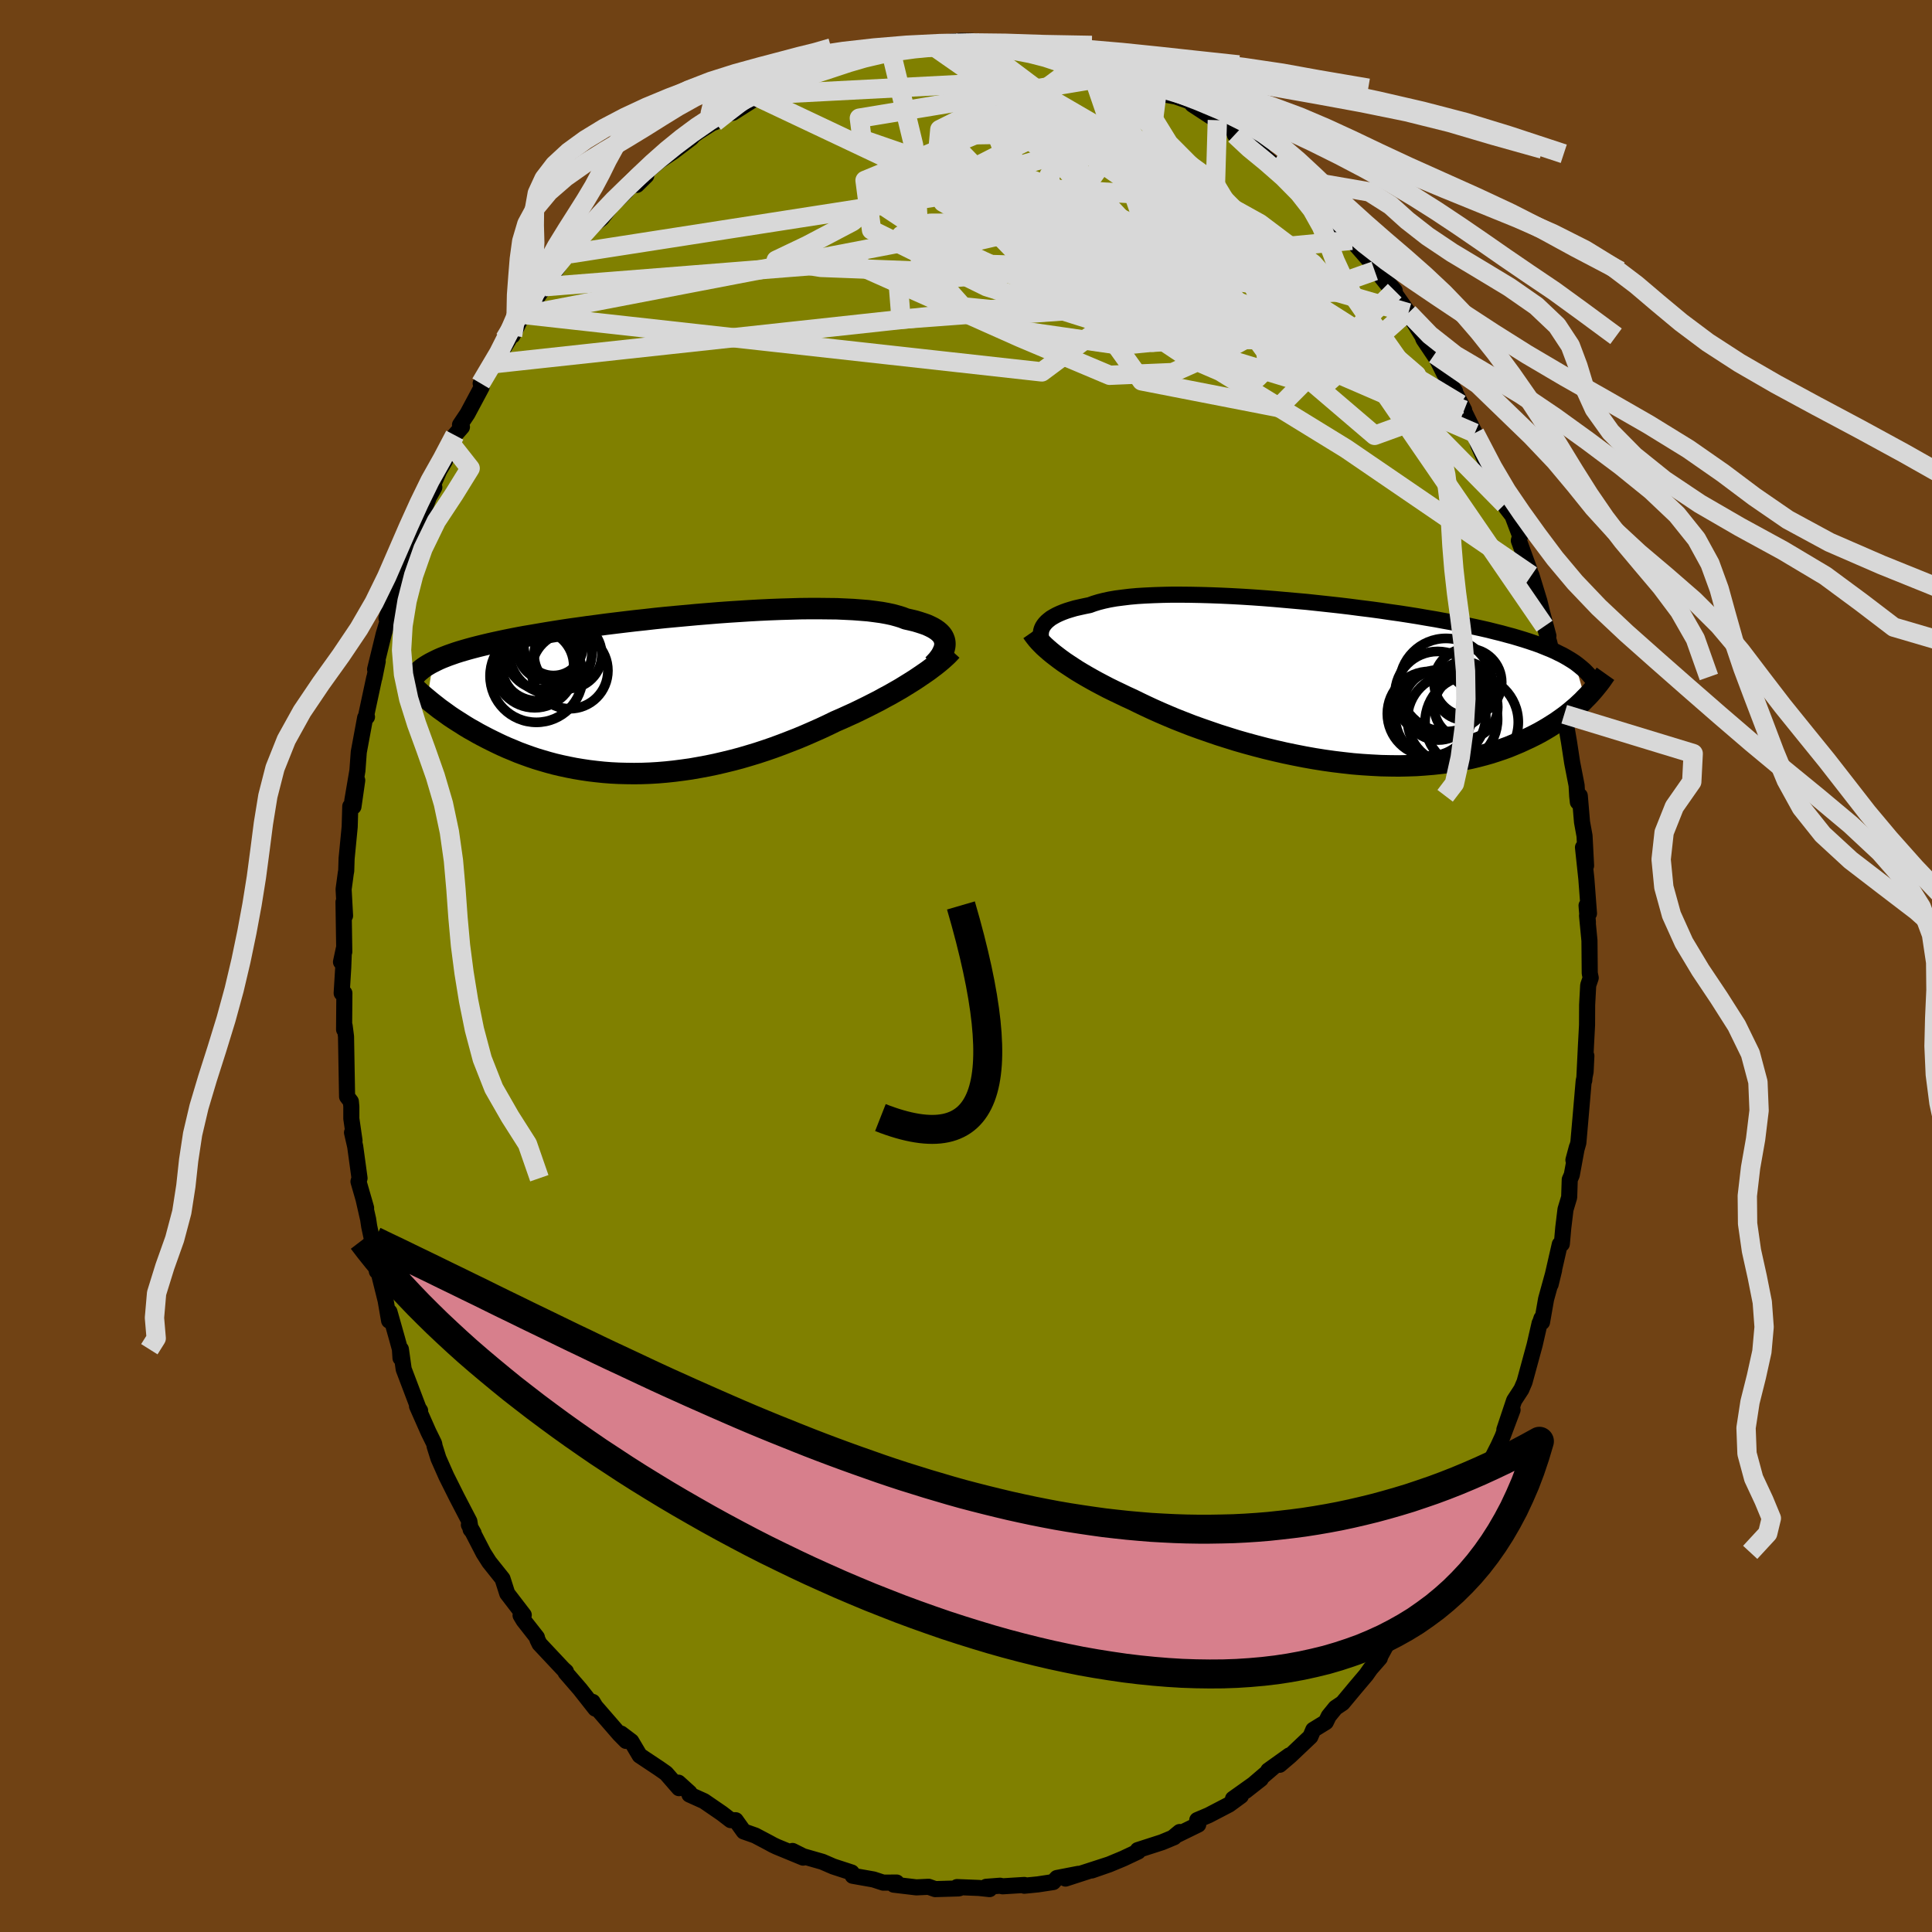 <svg viewBox="-100 -100 200 200" xmlns="http://www.w3.org/2000/svg" width="500" height="500" id="face-svg">
    <defs>
      <clipPath id="leftEyeClipPath">
        <polyline points="28.93,-5.37 28.89,-5.58 28.81,-5.79 28.71,-5.99 28.57,-6.18 28.4,-6.36 28.19,-6.54 27.95,-6.71 27.68,-6.87 27.38,-7.02 27.05,-7.17 26.68,-7.3 26.28,-7.43 25.85,-7.56 25.39,-7.67 24.9,-7.78 24.49,-7.94 24.03,-8.08 23.52,-8.22 22.96,-8.34 22.35,-8.45 21.69,-8.54 20.99,-8.63 20.24,-8.69 19.45,-8.75 18.62,-8.79 17.75,-8.83 16.84,-8.84 15.91,-8.85 14.95,-8.85 13.96,-8.84 12.94,-8.81 11.91,-8.78 10.86,-8.74 9.79,-8.69 8.71,-8.63 7.62,-8.56 6.53,-8.49 5.43,-8.41 4.33,-8.32 3.24,-8.23 2.15,-8.13 1.06,-8.03 -0.01,-7.93 -1.08,-7.82 -2.13,-7.7 -3.16,-7.59 -4.18,-7.47 -5.17,-7.35 -6.15,-7.23 -7.11,-7.1 -8.04,-6.98 -8.95,-6.85 -9.83,-6.73 -10.69,-6.6 -11.52,-6.47 -12.32,-6.34 -13.09,-6.21 -13.84,-6.08 -14.56,-5.96 -15.26,-5.83 -15.93,-5.7 -16.57,-5.57 -17.18,-5.44 -17.78,-5.31 -18.35,-5.18 -18.89,-5.05 -19.42,-4.92 -19.92,-4.79 -20.4,-4.66 -20.85,-4.53 -21.29,-4.4 -21.7,-4.27 -22.1,-4.13 -22.47,-4 -22.83,-3.86 -23.16,-3.73 -23.48,-3.59 -23.77,-3.45 -24.05,-3.31 -24.65,0.5 -24.35,0.75 -24.04,1 -23.72,1.25 -23.39,1.51 -23.04,1.76 -22.68,2.02 -22.32,2.28 -21.93,2.54 -21.54,2.79 -21.13,3.05 -20.72,3.31 -20.29,3.57 -19.84,3.82 -19.39,4.08 -18.92,4.33 -18.44,4.58 -17.94,4.83 -17.43,5.08 -16.9,5.33 -16.36,5.57 -15.8,5.8 -15.23,6.04 -14.64,6.26 -14.03,6.48 -13.41,6.69 -12.78,6.88 -12.13,7.07 -11.46,7.25 -10.78,7.41 -10.08,7.56 -9.37,7.7 -8.65,7.82 -7.91,7.93 -7.16,8.02 -6.4,8.1 -5.63,8.16 -4.84,8.2 -4.04,8.22 -3.24,8.23 -2.42,8.22 -1.6,8.19 -0.77,8.14 0.07,8.07 0.92,7.98 1.77,7.87 2.63,7.75 3.48,7.6 4.35,7.44 5.21,7.26 6.07,7.06 6.93,6.85 7.8,6.62 8.65,6.37 9.51,6.11 10.36,5.83 11.2,5.54 12.04,5.23 12.87,4.91 13.69,4.59 14.5,4.25 15.3,3.9 16.09,3.55 16.86,3.19 17.62,2.82 18.29,2.53 18.95,2.23 19.61,1.93 20.25,1.62 20.88,1.31 21.49,1 22.1,0.69 22.68,0.37 23.26,0.06 23.82,-0.26 24.36,-0.57 24.88,-0.89 25.38,-1.2 25.87,-1.51 26.33,-1.82" />
      </clipPath>
      <clipPath id="rightEyeClipPath">
        <polyline points="-29.75,-5.79 -29.63,-5.98 -29.49,-6.16 -29.31,-6.35 -29.11,-6.52 -28.88,-6.7 -28.61,-6.86 -28.32,-7.02 -28,-7.17 -27.64,-7.32 -27.26,-7.46 -26.84,-7.59 -26.4,-7.72 -25.92,-7.83 -25.42,-7.94 -24.88,-8.05 -24.44,-8.21 -23.95,-8.36 -23.4,-8.5 -22.8,-8.63 -22.16,-8.74 -21.46,-8.83 -20.72,-8.92 -19.94,-8.99 -19.11,-9.04 -18.24,-9.08 -17.34,-9.11 -16.4,-9.13 -15.43,-9.13 -14.43,-9.12 -13.41,-9.1 -12.36,-9.07 -11.29,-9.03 -10.21,-8.98 -9.11,-8.92 -8,-8.85 -6.88,-8.77 -5.75,-8.68 -4.63,-8.58 -3.5,-8.48 -2.38,-8.38 -1.26,-8.26 -0.15,-8.14 0.94,-8.02 2.03,-7.89 3.1,-7.75 4.15,-7.62 5.19,-7.48 6.2,-7.33 7.2,-7.19 8.17,-7.04 9.11,-6.89 10.03,-6.73 10.93,-6.58 11.79,-6.42 12.63,-6.27 13.44,-6.11 14.23,-5.95 14.98,-5.79 15.71,-5.63 16.41,-5.47 17.08,-5.3 17.73,-5.14 18.35,-4.97 18.95,-4.81 19.52,-4.64 20.08,-4.47 20.61,-4.3 21.11,-4.13 21.6,-3.96 22.06,-3.78 22.5,-3.6 22.92,-3.43 23.32,-3.25 23.7,-3.06 24.07,-2.88 24.41,-2.69 24.73,-2.5 25.04,-2.31 25.33,-2.12 26.41,1.64 26.14,1.92 25.85,2.19 25.55,2.47 25.23,2.74 24.9,3.02 24.55,3.3 24.19,3.57 23.81,3.84 23.41,4.12 23,4.38 22.57,4.65 22.13,4.91 21.67,5.17 21.19,5.42 20.69,5.67 20.17,5.91 19.63,6.16 19.08,6.39 18.5,6.63 17.9,6.85 17.28,7.06 16.63,7.27 15.96,7.46 15.27,7.64 14.56,7.81 13.82,7.96 13.06,8.1 12.28,8.23 11.47,8.33 10.65,8.42 9.8,8.49 8.93,8.55 8.04,8.58 7.14,8.6 6.22,8.59 5.28,8.57 4.32,8.52 3.36,8.46 2.38,8.38 1.39,8.27 0.39,8.15 -0.61,8.01 -1.62,7.85 -2.63,7.67 -3.65,7.47 -4.66,7.26 -5.67,7.03 -6.67,6.79 -7.67,6.53 -8.66,6.26 -9.64,5.98 -10.6,5.68 -11.55,5.38 -12.48,5.06 -13.4,4.74 -14.29,4.42 -15.16,4.08 -16,3.75 -16.81,3.41 -17.6,3.07 -18.36,2.73 -19.09,2.39 -19.78,2.06 -20.45,1.73 -21.11,1.43 -21.75,1.12 -22.38,0.82 -22.99,0.52 -23.58,0.21 -24.15,-0.09 -24.69,-0.39 -25.22,-0.69 -25.73,-0.99 -26.21,-1.28 -26.67,-1.58 -27.11,-1.87 -27.53,-2.15 -27.93,-2.44 -28.3,-2.72" />
      </clipPath>
      <filter id="fuzzy">
        <feTurbulence id="turbulence" baseFrequency="0.05" numOctaves="3" type="noise" result="noise" />
        <feDisplacementMap in="SourceGraphic" in2="noise" scale="2" />
      </filter>
      <linearGradient id="rainbowGradient" x1="0%" y1="0%" x2="100%" y2="0%">
        <stop offset="0%" style="stop-color: [object Object]; stop-opacity: 1" />
        <stop offset="50%" style="stop-color: [object Object]; stop-opacity: 1" />
        <stop offset="100%" style="stop-color: [object Object]; stop-opacity: 1" />
      </linearGradient>
    </defs>
    <rect x="-100" y="-100" width="100%" height="100%" fill="rgb(112, 66, 20)" />
    <polyline id="faceContour" points="64.57,0.75 64.67,1.23 64.41,1.99 64.3,4.02 64.29,6.12 64.18,8.19 64,11.85 64.22,9.3 64.14,10.95 63.94,11.93 63.64,15.43 63.39,18.3 62.88,20.09 63.24,18.75 62.71,21.63 62.5,22.11 62.44,23.94 62.06,25.2 61.83,27.09 61.68,28.77 61.47,28.81 60.52,32.96 60.88,31.48 60.05,34.48 59.63,36.87 59.57,36.48 59.36,37.13 59.38,36.98 58.87,39.21 57.82,43.06 57.49,43.83 56.74,44.98 55.73,48 56.58,45.95 55.54,48.72 55.11,49.66 53.79,52.26 53.04,54.5 53.53,53.54 52.12,55.97 52.53,55.17 51.66,57.49 50.84,58.53 51.3,58.01 49.59,61.1 50.02,60.7 48.36,63.31 47.63,64.41 47.18,65.14 46.3,66.95 45.61,67.49 45.24,67.98 43.99,69.41 42.88,71.46 42.84,71.64 41.87,72.75 41.42,73.39 40.32,74.69 38.98,76.3 38.25,76.79 37.55,77.65 37.25,78.27 35.95,79.07 35.65,79.78 33.54,81.78 32.47,82.69 33.47,81.72 31.29,83.28 31.98,82.8 28.94,85.4 30.52,84.16 27.64,86.21 28.46,85.91 27.23,86.81 25.12,87.91 23.94,88.41 24.04,88.88 21.83,89.96 22.12,89.65 21.54,90.13 21.54,90.19 20.29,90.71 17.78,91.52 17.82,91.67 16.27,92.4 14.83,93 13.02,93.63 14.8,93.01 10.3,94.47 11.63,93.98 9.41,94.41 9.03,94.83 7.45,95.07 6.04,95.21 6.04,95.13 3.79,95.27 3.53,95.21 2.09,95.32 2.44,95.56 1.34,95.44 -0.93,95.35 -0.69,95.47 -0.8,95.49 -3.19,95.56 -3.87,95.32 -5.14,95.38 -7.48,95.1 -7.2,95.09 -7.18,94.88 -8.57,94.89 -9.58,94.56 -11.73,94.18 -11.72,94.04 -11.84,93.84 -13.74,93.22 -14.87,92.73 -16.86,92.16 -17.96,91.61 -16.86,92.3 -19.6,91.17 -20,90.98 -20.38,90.77 -21.82,90.01 -23.01,89.59 -23.84,88.43 -24.36,88.42 -25.27,87.72 -27.12,86.45 -28.63,85.77 -28.62,85.58 -29.77,84.54 -29.71,85.11 -31.05,83.57 -31.78,83.06 -33.78,81.73 -34.65,80.26 -35.71,79.46 -35.13,79.97 -35.19,80.22 -35.88,79.52 -38.36,76.66 -38.65,76.18 -38.37,76.88 -39.96,74.86 -41.45,73.14 -41.41,73.04 -41.7,72.78 -44.15,70.17 -44.37,69.72 -44.42,69.5 -45.8,67.74 -46.11,67.22 -45.78,67.19 -47.49,64.96 -47.98,63.43 -49.36,61.7 -49.95,60.77 -51.46,57.85 -50.97,58.71 -51.28,58.33 -51.41,57.49 -52.71,54.99 -53.8,52.81 -54.61,50.98 -55,49.74 -55.06,49.43 -55.65,48.23 -56.83,45.56 -56.51,46.03 -56.67,45.8 -58.21,41.74 -58.5,39.67 -58.54,40.58 -58.6,39.66 -58.91,38.53 -59.68,35.81 -59.72,36.71 -60.08,34.63 -61,30.93 -60.99,31.6 -60.99,30.65 -61.78,26.96 -61.89,26.22 -62.38,24.07 -62.1,25.05 -62.89,22.31 -62.78,21.97 -63.23,18.68 -63.56,17.24 -63.3,18.08 -63.63,15.8 -63.63,14.56 -63.68,14.03 -64.07,13.52 -64.18,7.3 -64.32,6.21 -64.38,6.58 -64.35,2.81 -64.63,2.81 -64.47,0.19 -64.39,-1.87 -64.7,-0.42 -64.36,-1.47 -64.44,-6.62 -64.28,-5.2 -64.43,-7.94 -64.2,-9.64 -64.16,-9.84 -64.12,-11.12 -63.8,-14.41 -63.74,-16.53 -63.41,-16.5 -63.02,-19.22 -63.53,-17.12 -63,-20.23 -62.86,-22.14 -62.2,-25.7 -62.01,-25.79 -62.07,-26.05 -61.26,-29.83 -61.24,-29.85 -60.9,-31.54 -61.17,-30.71 -60.28,-34.35 -59.68,-36.36 -59.19,-37.38 -59.99,-36 -58.96,-39.26 -58.94,-38.93 -57.48,-43.05 -57.45,-43.45 -56.81,-45.13 -56.91,-45.03 -55.6,-48.54 -55.04,-49.55 -55.16,-49.82 -54.53,-51.28 -53.94,-52.29 -53.29,-54.01 -52.92,-54.95 -52.18,-55.8 -52.38,-56.02 -51.61,-57.17 -50.14,-59.92 -50.24,-60.31 -48.87,-62.35 -47.34,-64.82 -47.75,-64.91 -46.94,-65.27 -45.57,-68.09 -45.56,-67.42 -45.37,-67.77 -43.72,-70.21 -43.61,-70.32 -43.07,-71.14 -41.47,-73.47 -41,-73.73 -39.92,-74.82 -40.13,-74.84 -38.83,-76.54 -37.71,-77.4 -36.5,-78.99 -35.97,-79.41 -35.17,-80.2 -33.92,-81.67 -34.07,-80.86 -33.1,-81.82 -33.73,-81.66 -31.71,-83.36 -30.31,-84.29 -28.44,-85.71 -28.21,-85.98 -27.71,-86.34 -26.25,-87.27 -25.99,-87.35 -25.31,-88.05 -24.13,-88.33 -21.58,-89.95 -21.57,-90.17 -20.3,-90.77 -20.98,-90.49 -19.98,-90.98 -17.28,-92.06 -16.15,-92.56 -17.13,-92.09 -14.18,-93.38 -13.98,-93.2 -12.88,-93.76 -12.37,-93.85 -11.61,-94.28 -9.79,-94.4 -9.73,-94.35 -8.14,-94.81 -7.86,-95.04 -6.68,-95.13 -3.96,-95.31 -3.75,-95.56 -3.69,-95.44 -1.47,-95.69 -0.54,-95.77 0.67,-95.75 0.98,-95.36 1.04,-95.71 3.21,-95.24 4.13,-95.25 6.04,-95.14 6.79,-95.3 5.96,-95.37 8.4,-94.52 9.22,-94.66 10.79,-94.23 12.32,-93.76 12.38,-93.79 12.52,-94.01 14.32,-93.28 15.85,-92.78 16.3,-92.3 15.96,-92.32 16.68,-92.1 19.85,-91.04 19.75,-90.87 20.59,-90.21 21.71,-90.01 23,-89.56 24.84,-88.36 23.44,-89.18 25.63,-87.75 26.02,-87.56 27.72,-86.49 27.83,-86.06 30.7,-84.08 29.94,-84.56 31.76,-83.06 31.72,-83.09 33.54,-81.55 32.73,-82.58 35.59,-79.83 36.27,-78.91 36.38,-79.13 36.97,-78.36 38.17,-77.06 38.94,-76.25 39.62,-75.56 39.94,-75.12 42.12,-72.63 42.31,-71.96 42.82,-71.75 44.38,-69.91 42.92,-71.43 44.54,-69.4 45.8,-67.61 45.69,-67.74 47.25,-65.19 47.35,-64.9 48.83,-62.7 48.5,-63.32 49.77,-60.79 50.63,-59.48 50.53,-59.56 51.57,-57.55 51.2,-58.16 52.67,-55.17 53.02,-53.95 54.69,-50.27 55.07,-49.5 55.36,-48.99 55.76,-47.79 55.9,-47.48 56.57,-46.61 57.36,-44.52 57.23,-44.04 58.34,-40.99 58.14,-41.33 58.54,-40.44 59.36,-37.76 59.63,-36.64 60.29,-34.17 59.89,-35.18 60.39,-33.45 61.25,-29.92 61.55,-28.7 61.54,-28.5 61.73,-28.39 61.93,-26.06 62.43,-23.15 62.75,-21.05 63.21,-18.69 63.27,-17.61 63.34,-16.97 63.54,-17.62 63.77,-14.9 64.03,-13.47 64.19,-10.39 63.87,-12.28 64.22,-9.01 64.49,-5.44 64.24,-6.26 64.38,-4.51 64.29,-5.21 64.54,-2.63 64.57,0.75 64.67,1.23" fill="rgb(128, 128, 0)" stroke="black" stroke-width="1.667" stroke-linejoin="round" filter="url(#fuzzy)" />
    <g transform="translate(37.68 -29.31)">
      <polyline id="rightCountour" points="-29.75,-5.79 -29.63,-5.98 -29.49,-6.16 -29.31,-6.35 -29.11,-6.52 -28.88,-6.7 -28.61,-6.86 -28.32,-7.02 -28,-7.17 -27.64,-7.32 -27.26,-7.46 -26.84,-7.59 -26.4,-7.72 -25.92,-7.83 -25.42,-7.94 -24.88,-8.05 -24.44,-8.21 -23.95,-8.36 -23.4,-8.5 -22.8,-8.63 -22.16,-8.74 -21.46,-8.83 -20.72,-8.92 -19.94,-8.99 -19.11,-9.04 -18.24,-9.08 -17.34,-9.11 -16.4,-9.13 -15.43,-9.13 -14.43,-9.12 -13.41,-9.1 -12.36,-9.07 -11.29,-9.03 -10.21,-8.98 -9.11,-8.92 -8,-8.85 -6.88,-8.77 -5.75,-8.68 -4.63,-8.58 -3.5,-8.48 -2.38,-8.38 -1.26,-8.26 -0.15,-8.14 0.94,-8.02 2.03,-7.89 3.1,-7.75 4.15,-7.62 5.19,-7.48 6.2,-7.33 7.2,-7.19 8.17,-7.04 9.11,-6.89 10.03,-6.73 10.93,-6.58 11.79,-6.42 12.63,-6.27 13.44,-6.11 14.23,-5.95 14.98,-5.79 15.71,-5.63 16.41,-5.47 17.08,-5.3 17.73,-5.14 18.35,-4.97 18.95,-4.81 19.52,-4.64 20.08,-4.47 20.61,-4.3 21.11,-4.13 21.6,-3.96 22.06,-3.78 22.5,-3.6 22.92,-3.43 23.32,-3.25 23.7,-3.06 24.07,-2.88 24.41,-2.69 24.73,-2.5 25.04,-2.31 25.33,-2.12 26.41,1.64 26.14,1.92 25.85,2.19 25.55,2.47 25.23,2.74 24.9,3.02 24.55,3.3 24.19,3.57 23.81,3.84 23.41,4.12 23,4.38 22.57,4.65 22.13,4.91 21.67,5.17 21.19,5.42 20.69,5.67 20.17,5.91 19.63,6.16 19.08,6.39 18.5,6.63 17.9,6.85 17.28,7.06 16.63,7.27 15.96,7.46 15.27,7.64 14.56,7.81 13.82,7.96 13.06,8.1 12.28,8.23 11.47,8.33 10.65,8.42 9.8,8.49 8.93,8.55 8.04,8.58 7.14,8.6 6.22,8.59 5.28,8.57 4.32,8.52 3.36,8.46 2.38,8.38 1.39,8.27 0.39,8.15 -0.61,8.01 -1.62,7.85 -2.63,7.67 -3.65,7.47 -4.66,7.26 -5.67,7.03 -6.67,6.79 -7.67,6.53 -8.66,6.26 -9.64,5.98 -10.6,5.68 -11.55,5.38 -12.48,5.06 -13.4,4.74 -14.29,4.42 -15.16,4.08 -16,3.75 -16.81,3.41 -17.6,3.07 -18.36,2.73 -19.09,2.39 -19.78,2.06 -20.45,1.73 -21.11,1.43 -21.75,1.12 -22.38,0.82 -22.99,0.52 -23.58,0.21 -24.15,-0.09 -24.69,-0.39 -25.22,-0.69 -25.73,-0.99 -26.21,-1.28 -26.67,-1.58 -27.11,-1.87 -27.53,-2.15 -27.93,-2.44 -28.3,-2.72" fill="white" stroke="white" stroke-width="0" stroke-linejoin="round" filter="url(#fuzzy)" />
    </g>
    <g transform="translate(-31.12 -28.15)">
      <polyline id="leftCountour" points="28.93,-5.37 28.89,-5.58 28.81,-5.79 28.71,-5.99 28.57,-6.18 28.4,-6.36 28.19,-6.54 27.95,-6.71 27.68,-6.87 27.38,-7.02 27.05,-7.17 26.68,-7.3 26.28,-7.43 25.85,-7.56 25.39,-7.67 24.9,-7.78 24.49,-7.94 24.03,-8.08 23.52,-8.22 22.96,-8.34 22.35,-8.45 21.69,-8.54 20.99,-8.63 20.24,-8.69 19.45,-8.75 18.62,-8.79 17.75,-8.83 16.84,-8.84 15.91,-8.85 14.95,-8.85 13.96,-8.84 12.94,-8.81 11.91,-8.78 10.86,-8.74 9.79,-8.69 8.71,-8.63 7.62,-8.56 6.53,-8.49 5.43,-8.41 4.33,-8.32 3.24,-8.23 2.15,-8.13 1.06,-8.03 -0.01,-7.93 -1.08,-7.82 -2.13,-7.7 -3.16,-7.59 -4.18,-7.47 -5.17,-7.35 -6.15,-7.23 -7.11,-7.1 -8.04,-6.98 -8.95,-6.85 -9.83,-6.73 -10.69,-6.6 -11.52,-6.47 -12.32,-6.34 -13.09,-6.21 -13.84,-6.08 -14.56,-5.96 -15.26,-5.83 -15.93,-5.7 -16.57,-5.57 -17.18,-5.44 -17.78,-5.31 -18.35,-5.18 -18.89,-5.05 -19.42,-4.92 -19.92,-4.79 -20.4,-4.66 -20.85,-4.53 -21.29,-4.4 -21.7,-4.27 -22.1,-4.13 -22.47,-4 -22.83,-3.86 -23.16,-3.73 -23.48,-3.59 -23.77,-3.45 -24.05,-3.31 -24.65,0.5 -24.35,0.75 -24.04,1 -23.72,1.25 -23.39,1.51 -23.04,1.76 -22.68,2.02 -22.32,2.28 -21.93,2.54 -21.54,2.79 -21.13,3.05 -20.72,3.31 -20.29,3.57 -19.84,3.82 -19.39,4.08 -18.92,4.33 -18.44,4.58 -17.94,4.83 -17.43,5.08 -16.9,5.33 -16.36,5.57 -15.8,5.8 -15.23,6.04 -14.64,6.26 -14.03,6.48 -13.41,6.69 -12.78,6.88 -12.13,7.07 -11.46,7.25 -10.78,7.41 -10.08,7.56 -9.37,7.7 -8.65,7.82 -7.91,7.93 -7.16,8.02 -6.4,8.1 -5.63,8.16 -4.84,8.2 -4.04,8.22 -3.24,8.23 -2.42,8.22 -1.6,8.19 -0.77,8.14 0.07,8.07 0.92,7.98 1.77,7.87 2.63,7.75 3.48,7.6 4.35,7.44 5.21,7.26 6.07,7.06 6.93,6.85 7.8,6.62 8.65,6.37 9.51,6.11 10.36,5.83 11.2,5.54 12.04,5.23 12.87,4.91 13.69,4.59 14.5,4.25 15.3,3.9 16.09,3.55 16.86,3.19 17.62,2.82 18.29,2.53 18.95,2.23 19.61,1.93 20.25,1.62 20.88,1.31 21.49,1 22.1,0.69 22.68,0.37 23.26,0.06 23.82,-0.26 24.36,-0.57 24.88,-0.89 25.38,-1.2 25.87,-1.51 26.33,-1.82" fill="white" stroke="white" stroke-width="0" stroke-linejoin="round" filter="url(#fuzzy)" />
    </g>
    <g transform="translate(37.68 -29.31)">
      <polyline id="rightUpper" points="-29.54,-3.77 -29.66,-3.97 -29.75,-4.17 -29.83,-4.37 -29.89,-4.58 -29.93,-4.78 -29.94,-4.99 -29.93,-5.19 -29.9,-5.39 -29.84,-5.59 -29.75,-5.79 -29.63,-5.98 -29.49,-6.16 -29.31,-6.35 -29.11,-6.52 -28.88,-6.7 -28.61,-6.86 -28.32,-7.02 -28,-7.17 -27.64,-7.32 -27.26,-7.46 -26.84,-7.59 -26.4,-7.72 -25.92,-7.83 -25.42,-7.94 -24.88,-8.05 -24.44,-8.21 -23.95,-8.36 -23.4,-8.5 -22.8,-8.63 -22.16,-8.74 -21.46,-8.83 -20.72,-8.92 -19.94,-8.99 -19.11,-9.04 -18.24,-9.08 -17.34,-9.11 -16.4,-9.13 -15.43,-9.13 -14.43,-9.12 -13.41,-9.1 -12.36,-9.07 -11.29,-9.03 -10.21,-8.98 -9.11,-8.92 -8,-8.85 -6.88,-8.77 -5.75,-8.68 -4.63,-8.58 -3.5,-8.48 -2.38,-8.38 -1.26,-8.26 -0.15,-8.14 0.94,-8.02 2.03,-7.89 3.1,-7.75 4.15,-7.62 5.19,-7.48 6.2,-7.33 7.2,-7.19 8.17,-7.04 9.11,-6.89 10.03,-6.73 10.93,-6.58 11.79,-6.42 12.63,-6.27 13.44,-6.11 14.23,-5.95 14.98,-5.79 15.71,-5.63 16.41,-5.47 17.08,-5.3 17.73,-5.14 18.35,-4.97 18.95,-4.81 19.52,-4.64 20.08,-4.47 20.61,-4.3 21.11,-4.13 21.6,-3.96 22.06,-3.78 22.5,-3.6 22.92,-3.43 23.32,-3.25 23.7,-3.06 24.07,-2.88 24.41,-2.69 24.73,-2.5 25.04,-2.31 25.33,-2.12 25.6,-1.92 25.85,-1.72 26.09,-1.52 26.32,-1.32 26.53,-1.11 26.73,-0.9 26.91,-0.69 27.08,-0.48 27.23,-0.26 27.38,-0.04" fill="none" stroke="black" stroke-width="1.667" stroke-linejoin="round" filter="url(#fuzzy)" />
      <polyline id="rightLower" points="-30.83,-5.26 -30.67,-5.03 -30.49,-4.79 -30.3,-4.55 -30.08,-4.3 -29.84,-4.05 -29.58,-3.79 -29.29,-3.53 -28.98,-3.26 -28.65,-2.99 -28.3,-2.72 -27.93,-2.44 -27.53,-2.15 -27.11,-1.87 -26.67,-1.58 -26.21,-1.28 -25.73,-0.99 -25.22,-0.69 -24.69,-0.39 -24.15,-0.09 -23.58,0.21 -22.99,0.52 -22.38,0.82 -21.75,1.12 -21.11,1.43 -20.45,1.73 -19.78,2.06 -19.09,2.39 -18.36,2.73 -17.6,3.07 -16.81,3.41 -16,3.75 -15.16,4.08 -14.29,4.42 -13.4,4.74 -12.48,5.06 -11.55,5.38 -10.6,5.68 -9.64,5.98 -8.66,6.26 -7.67,6.53 -6.67,6.79 -5.67,7.03 -4.66,7.26 -3.65,7.47 -2.63,7.67 -1.62,7.85 -0.61,8.01 0.39,8.15 1.39,8.27 2.38,8.38 3.36,8.46 4.32,8.52 5.28,8.57 6.22,8.59 7.14,8.6 8.04,8.58 8.93,8.55 9.8,8.49 10.65,8.42 11.47,8.33 12.28,8.23 13.06,8.1 13.82,7.96 14.56,7.81 15.27,7.64 15.96,7.46 16.63,7.27 17.28,7.06 17.9,6.85 18.5,6.63 19.08,6.39 19.63,6.16 20.17,5.91 20.69,5.67 21.19,5.42 21.67,5.17 22.13,4.91 22.57,4.65 23,4.38 23.41,4.12 23.81,3.84 24.19,3.57 24.55,3.3 24.9,3.02 25.23,2.74 25.55,2.47 25.85,2.19 26.14,1.92 26.41,1.64 26.68,1.37 26.93,1.1 27.16,0.84 27.39,0.57 27.6,0.31 27.81,0.05 28,-0.2 28.18,-0.45 28.35,-0.7 28.52,-0.94" fill="none" stroke="black" stroke-width="2.222" stroke-linejoin="round" filter="url(#fuzzy)" />
      <circle r="3.29" cx="14.078" cy="2.498" stroke="black" fill="none" stroke-width="1.0" filter="url(#fuzzy)" clip-path="url(#rightEyeClipPath)" /><circle r="4.826" cx="14.668" cy="4.063" stroke="black" fill="none" stroke-width="1.0" filter="url(#fuzzy)" clip-path="url(#rightEyeClipPath)" /><circle r="4.382" cx="10.318" cy="3.193" stroke="black" fill="none" stroke-width="1.0" filter="url(#fuzzy)" clip-path="url(#rightEyeClipPath)" /><circle r="3.632" cx="11.218" cy="2.288" stroke="black" fill="none" stroke-width="1.0" filter="url(#fuzzy)" clip-path="url(#rightEyeClipPath)" /><circle r="4.422" cx="11.148" cy="1.168" stroke="black" fill="none" stroke-width="1.0" filter="url(#fuzzy)" clip-path="url(#rightEyeClipPath)" /><circle r="3.504" cx="14.273" cy="-0.057" stroke="black" fill="none" stroke-width="1.0" filter="url(#fuzzy)" clip-path="url(#rightEyeClipPath)" /><circle r="3.014" cx="13.908" cy="0.828" stroke="black" fill="none" stroke-width="1.0" filter="url(#fuzzy)" clip-path="url(#rightEyeClipPath)" /><circle r="4.696" cx="11.433" cy="3.393" stroke="black" fill="none" stroke-width="1.0" filter="url(#fuzzy)" clip-path="url(#rightEyeClipPath)" /><circle r="4.668" cx="12.683" cy="3.773" stroke="black" fill="none" stroke-width="1.0" filter="url(#fuzzy)" clip-path="url(#rightEyeClipPath)" /><circle r="4.82" cx="11.998" cy="0.218" stroke="black" fill="none" stroke-width="1.0" filter="url(#fuzzy)" clip-path="url(#rightEyeClipPath)" />
      </g>
    <g transform="translate(-31.12 -28.15)">
      <polyline id="leftUpper" points="27.72,-3.02 27.96,-3.27 28.18,-3.51 28.37,-3.76 28.54,-4 28.67,-4.24 28.78,-4.48 28.87,-4.71 28.92,-4.94 28.94,-5.16 28.93,-5.37 28.89,-5.58 28.81,-5.79 28.71,-5.99 28.57,-6.18 28.4,-6.36 28.19,-6.54 27.95,-6.71 27.68,-6.87 27.38,-7.02 27.05,-7.17 26.68,-7.3 26.28,-7.43 25.85,-7.56 25.39,-7.67 24.9,-7.78 24.49,-7.94 24.03,-8.08 23.52,-8.22 22.96,-8.34 22.35,-8.45 21.69,-8.54 20.99,-8.63 20.24,-8.69 19.45,-8.75 18.62,-8.79 17.75,-8.83 16.84,-8.84 15.91,-8.85 14.95,-8.85 13.96,-8.84 12.94,-8.81 11.91,-8.78 10.86,-8.74 9.79,-8.69 8.71,-8.63 7.62,-8.56 6.53,-8.49 5.43,-8.41 4.33,-8.32 3.24,-8.23 2.15,-8.13 1.06,-8.03 -0.01,-7.93 -1.08,-7.82 -2.13,-7.7 -3.16,-7.59 -4.18,-7.47 -5.17,-7.35 -6.15,-7.23 -7.11,-7.1 -8.04,-6.98 -8.95,-6.85 -9.83,-6.73 -10.69,-6.6 -11.52,-6.47 -12.32,-6.34 -13.09,-6.21 -13.84,-6.08 -14.56,-5.96 -15.26,-5.83 -15.93,-5.7 -16.57,-5.57 -17.18,-5.44 -17.78,-5.31 -18.35,-5.18 -18.89,-5.05 -19.42,-4.92 -19.92,-4.79 -20.4,-4.66 -20.85,-4.53 -21.29,-4.4 -21.7,-4.27 -22.1,-4.13 -22.47,-4 -22.83,-3.86 -23.16,-3.73 -23.48,-3.59 -23.77,-3.45 -24.05,-3.31 -24.32,-3.17 -24.56,-3.03 -24.79,-2.89 -25,-2.75 -25.2,-2.6 -25.38,-2.45 -25.55,-2.31 -25.7,-2.16 -25.84,-2.01 -25.97,-1.86" fill="none" stroke="black" stroke-width="2.222" stroke-linejoin="round" filter="url(#fuzzy)" />
      <polyline id="leftLower" points="29.62,-4.51 29.42,-4.29 29.19,-4.05 28.92,-3.8 28.63,-3.54 28.31,-3.27 27.96,-2.99 27.59,-2.71 27.19,-2.41 26.77,-2.12 26.33,-1.82 25.87,-1.51 25.38,-1.2 24.88,-0.89 24.36,-0.57 23.82,-0.26 23.26,0.06 22.68,0.37 22.1,0.69 21.49,1 20.88,1.31 20.25,1.62 19.61,1.93 18.95,2.23 18.29,2.53 17.62,2.82 16.86,3.19 16.09,3.55 15.3,3.9 14.5,4.25 13.69,4.59 12.87,4.91 12.04,5.23 11.2,5.54 10.36,5.83 9.51,6.11 8.65,6.37 7.8,6.62 6.93,6.85 6.07,7.06 5.21,7.26 4.35,7.44 3.48,7.6 2.63,7.75 1.77,7.87 0.92,7.98 0.07,8.07 -0.77,8.14 -1.6,8.19 -2.42,8.22 -3.24,8.23 -4.04,8.22 -4.84,8.2 -5.63,8.16 -6.4,8.1 -7.16,8.02 -7.91,7.93 -8.65,7.82 -9.37,7.7 -10.08,7.56 -10.78,7.41 -11.46,7.25 -12.13,7.07 -12.78,6.88 -13.41,6.69 -14.03,6.48 -14.64,6.26 -15.23,6.04 -15.8,5.8 -16.36,5.57 -16.9,5.33 -17.43,5.08 -17.94,4.83 -18.44,4.58 -18.92,4.33 -19.39,4.08 -19.84,3.82 -20.29,3.57 -20.72,3.31 -21.13,3.05 -21.54,2.79 -21.93,2.54 -22.32,2.28 -22.68,2.02 -23.04,1.76 -23.39,1.51 -23.72,1.25 -24.04,1 -24.35,0.75 -24.65,0.5 -24.94,0.26 -25.22,0.02 -25.49,-0.22 -25.74,-0.45 -25.99,-0.68 -26.22,-0.91 -26.45,-1.13 -26.67,-1.35 -26.87,-1.56 -27.07,-1.77" fill="none" stroke="black" stroke-width="2.222" stroke-linejoin="round" filter="url(#fuzzy)" />
      <circle r="3.95" cx="-9.899" cy="-2.431" stroke="black" fill="none" stroke-width="1.0" filter="url(#fuzzy)" clip-path="url(#leftEyeClipPath)" /><circle r="3.994" cx="-13.194" cy="-3.286" stroke="black" fill="none" stroke-width="1.0" filter="url(#fuzzy)" clip-path="url(#leftEyeClipPath)" /><circle r="3.166" cx="-12.119" cy="-4.576" stroke="black" fill="none" stroke-width="1.0" filter="url(#fuzzy)" clip-path="url(#leftEyeClipPath)" /><circle r="3.056" cx="-11.589" cy="-4.976" stroke="black" fill="none" stroke-width="1.0" filter="url(#fuzzy)" clip-path="url(#leftEyeClipPath)" /><circle r="4.18" cx="-13.529" cy="-2.761" stroke="black" fill="none" stroke-width="1.0" filter="url(#fuzzy)" clip-path="url(#leftEyeClipPath)" /><circle r="3.72" cx="-13.209" cy="-2.931" stroke="black" fill="none" stroke-width="1.0" filter="url(#fuzzy)" clip-path="url(#leftEyeClipPath)" /><circle r="3.504" cx="-10.084" cy="-4.071" stroke="black" fill="none" stroke-width="1.0" filter="url(#fuzzy)" clip-path="url(#leftEyeClipPath)" /><circle r="4.798" cx="-13.354" cy="-1.871" stroke="black" fill="none" stroke-width="1.0" filter="url(#fuzzy)" clip-path="url(#leftEyeClipPath)" /><circle r="4.266" cx="-11.869" cy="-4.306" stroke="black" fill="none" stroke-width="1.0" filter="url(#fuzzy)" clip-path="url(#leftEyeClipPath)" /><circle r="3.726" cx="-12.789" cy="-4.216" stroke="black" fill="none" stroke-width="1.0" filter="url(#fuzzy)" clip-path="url(#leftEyeClipPath)" />
    </g>
    <g id="hairs">
      <polyline points="-45.56,-67.42 -3.48,-75.5 5.44,-78.67 8.03,-78.94 10.02,-78.85 11.7,-79.33 11.94,-80.59 10.25,-82.56 7.36,-84.91 4.64,-87.01 3.35,-88.14 4.08,-87.82 6.71,-85.95 10.52,-82.69 14.18,-78.28 15.76,-73.49 13.25,-70.56 7.21,-73.5 3.82,-84.44 -0.54,-95.77" fill="none" stroke="rgb(216, 216, 216)" stroke-width="2" stroke-linejoin="round" filter="url(#fuzzy)" /><polyline points="-1.47,-95.69 21.24,-82.48 20.98,-77.67 14.2,-76.35 9.06,-75.76 6.78,-76.16 5.96,-77.98 5.42,-80.61 4.95,-82.99 4.74,-84.44 4.64,-85 4.31,-85.13 4,-85.27 4.72,-85.59 7.19,-85.96 10.35,-86 11.36,-85.03 8.62,-81.88 9.91,-74.06 51.57,-57.55" fill="none" stroke="rgb(216, 216, 216)" stroke-width="2" stroke-linejoin="round" filter="url(#fuzzy)" /><polyline points="19.75,-90.87 7.06,-73.36 19.33,-64.56 23.88,-64.86 20.87,-68.27 15.18,-72.23 10.12,-76.09 7.11,-79.2 6.33,-80.7 7.16,-80.27 8.38,-78.46 8.84,-76.39 8.59,-75.04 9.28,-74.72 12.51,-74.8 17.11,-73.74 18.32,-69.29 7.85,-61.5 -45.56,-67.42" fill="none" stroke="rgb(216, 216, 216)" stroke-width="2" stroke-linejoin="round" filter="url(#fuzzy)" /><polyline points="-3.69,-95.44 3.89,-90.16 5.23,-86.79 10.33,-82.72 13.66,-78.34 13.42,-75.44 11.51,-75 9.61,-76.57 7.66,-79.01 4.77,-81.24 0.86,-82.7 -2.71,-83.19 -3.73,-82.58 -0.77,-80.58 4.89,-76.91 8.54,-72.02 4.44,-67.77 -6.72,-66.94 -7.02,-70.72 39.94,-75.12" fill="none" stroke="rgb(216, 216, 216)" stroke-width="2" stroke-linejoin="round" filter="url(#fuzzy)" /><polyline points="0.67,-95.75 11.11,-87.91 22.72,-76.8 24.16,-73.38 18.71,-76.1 10.61,-79.99 2.35,-82.18 -4.03,-82.29 -6.97,-81.27 -6.37,-80.45 -3.9,-80.82 -1.73,-82.41 -0.89,-83.87 -0.76,-83.03 0.81,-78.34 7.94,-70.99 26.09,-66.25 42.31,-71.96" fill="none" stroke="rgb(216, 216, 216)" stroke-width="2" stroke-linejoin="round" filter="url(#fuzzy)" /><polyline points="51.2,-58.16 31.17,-70.2 35.43,-63.65 33.54,-60.85 22.11,-64.32 7.46,-70.33 -3.95,-75.65 -9.29,-79.19 -9.12,-81.21 -5.39,-82.27 0.19,-82.47 6.65,-81.45 13.25,-78.95 18.74,-75.38 21.4,-71.81 19.79,-69.33 14.1,-68.1 6.47,-67.56 -0.32,-68.24 -4.73,-73.18 -5.42,-84.95 -7.86,-95.04" fill="none" stroke="rgb(216, 216, 216)" stroke-width="2" stroke-linejoin="round" filter="url(#fuzzy)" /><polyline points="-0.54,-95.77 15.47,-82.54 26.8,-74.4 28.54,-76.36 25.69,-81.09 21.33,-84.26 16.12,-85.06 10.43,-84.27 5.56,-82.86 3.23,-81.42 4.1,-80.18 7.26,-79.27 11.06,-78.71 14.46,-78.12 17.89,-75.99 24.1,-69.83 37.44,-60.4 45.69,-67.74" fill="none" stroke="rgb(216, 216, 216)" stroke-width="2" stroke-linejoin="round" filter="url(#fuzzy)" /><polyline points="16.68,-92.1 28.8,-72.48 25.94,-74.02 24.18,-74.56 19.5,-73.31 10.84,-72.38 1.52,-72.65 -4.89,-73.95 -6.69,-75.64 -3.71,-76.89 3.36,-76.93 13.17,-75.4 23.46,-72.81 31.62,-70.36 35.81,-69.37 36.2,-70.09 35.33,-71.04 36.1,-70.23 35.04,-70.99 12.38,-93.79" fill="none" stroke="rgb(216, 216, 216)" stroke-width="2" stroke-linejoin="round" filter="url(#fuzzy)" /><polyline points="51.2,-58.16 42.3,-54.93 31.61,-64.06 28.06,-68.11 25.93,-69.37 22.81,-71.02 19.63,-73.7 18.35,-76.18 20.19,-76.8 24.71,-74.72 29.64,-70.62 31.64,-66.37 27.72,-64.23 16.95,-65.65 2.14,-70.32 -9.78,-76.19 -10.45,-81.33 2.93,-86.87 12.52,-94.01" fill="none" stroke="rgb(216, 216, 216)" stroke-width="2" stroke-linejoin="round" filter="url(#fuzzy)" /><polyline points="-41,-73.73 3.95,-80.72 23.17,-79.6 30.13,-75.55 31.55,-70.18 28.71,-66.21 22.6,-65.67 16.74,-67.99 15.23,-70.87 19.02,-72.61 25.01,-73.33 28.84,-74.09 28.62,-75.43 25.13,-77.99 19.02,-84.53 19.85,-91.04" fill="none" stroke="rgb(216, 216, 216)" stroke-width="2" stroke-linejoin="round" filter="url(#fuzzy)" /><polyline points="58.54,-40.44 39.35,-53.55 17.08,-67.23 7.57,-73.81 6.48,-76.36 8.24,-76.87 10.08,-75.85 11.74,-73.46 14.17,-70.04 18.04,-66.27 22.86,-63.05 27.28,-61.14 30.15,-60.88 31.23,-61.95 31.03,-63.58 30.12,-64.83 28.56,-64.86 25.87,-63.42 21.4,-61.43 14.87,-61.15 5.6,-65.06 -11.83,-72.83 -43.61,-70.32" fill="none" stroke="rgb(216, 216, 216)" stroke-width="2" stroke-linejoin="round" filter="url(#fuzzy)" /><polyline points="-3.75,-95.56 16.09,-81.66 35.14,-65.92 44.71,-59.44 47.41,-59.24 46.63,-61.19 43.84,-63.6 39.2,-66.6 33.02,-70.52 26.65,-74.96 22.23,-78.79 21.5,-80.72 24.73,-80.01 30.41,-76.86 35.92,-72.71 38.52,-69.77 36.12,-69.67 27.27,-70.98 7.43,-68.46 -48.87,-62.35" fill="none" stroke="rgb(216, 216, 216)" stroke-width="2" stroke-linejoin="round" filter="url(#fuzzy)" /><polyline points="26.02,-87.56 25.56,-71.9 2.09,-71.67 -15.02,-72.32 -19.65,-73.06 -16.44,-74.59 -11.75,-77.06 -8.59,-79.7 -6.08,-81.27 -2.04,-80.82 4.01,-78.38 10.04,-74.71 13.46,-70.51 14.45,-65.79 18.19,-60.57 32.35,-57.81 44.38,-69.91" fill="none" stroke="rgb(216, 216, 216)" stroke-width="2" stroke-linejoin="round" filter="url(#fuzzy)" /><polyline points="52.67,-55.17 23.26,-67.89 17.02,-70.08 9.31,-73.61 1.57,-76.77 -2.37,-79.06 -1.79,-81.01 1.4,-82.93 4.99,-84.76 7.83,-86.15 9.77,-86.76 10.98,-86.35 11.54,-84.96 11.67,-82.8 11.97,-80.25 13.35,-77.69 16.12,-75.47 19.03,-74.1 19.08,-74.35 13.19,-76.93 1.3,-81.41 -10.76,-85.57 -11.04,-87.77 16.3,-92.3" fill="none" stroke="rgb(216, 216, 216)" stroke-width="2" stroke-linejoin="round" filter="url(#fuzzy)" /><polyline points="45.8,-67.61 4.46,-79.59 1.46,-81.15 12.94,-78.4 24.03,-73.53 28.33,-68.52 24.85,-65.12 16.01,-64.26 5.88,-65.72 -1.82,-68.57 -4.9,-71.66 -2.99,-74.11 2.92,-75.48 11,-75.89 18.87,-76 24.15,-76.75 25.07,-78.86 21.29,-82.3 14.25,-86.25 6.95,-89.57 2.49,-91.38 -0.91,-91.24 -21.57,-90.17" fill="none" stroke="rgb(216, 216, 216)" stroke-width="2" stroke-linejoin="round" filter="url(#fuzzy)" /><polyline points="-21.58,-89.95 17.45,-71.5 16.34,-77.03 9.95,-83.88 7.29,-87.89 6.8,-89.59 6.16,-89.64 5.2,-88.19 4.74,-85.58 4.75,-82.8 3.97,-81.24 1.5,-81.75 -1.27,-83.86 -0.69,-86.02 6.44,-86.14 20.08,-81.46 37.98,-67.11 59.89,-35.18" fill="none" stroke="rgb(216, 216, 216)" stroke-width="2" stroke-linejoin="round" filter="url(#fuzzy)" /><polyline points="12.52,-94.01 19.16,-74.61 14.47,-69.74 10.9,-70.76 5.61,-74.55 0.11,-79.23 -2.99,-83.51 -2.71,-86.59 0.32,-88.1 4.81,-88.06 9.41,-86.96 12.91,-85.65 14.28,-85.01 12.95,-85.47 9.16,-86.72 4.1,-87.78 -0.26,-87.54 -1.5,-85.25 2.84,-80.77 13.71,-74.73 28.03,-68.8 39.34,-64.48 55.76,-47.79" fill="none" stroke="rgb(216, 216, 216)" stroke-width="2" stroke-linejoin="round" filter="url(#fuzzy)" /><polyline points="-17.13,-92.09 -15.68,-93 -13.43,-93.67 -11.07,-94.2 -8.81,-94.63 -6.62,-94.96 -4.48,-95.2 -2.36,-95.33 -0.24,-95.37 1.9,-95.3 4.06,-95.14 6.25,-94.89 8.47,-94.55 10.71,-94.14 12.98,-93.66 15.29,-93.1 17.65,-92.46 20.08,-91.72 22.59,-90.9 25.16,-89.97 27.79,-88.94 30.46,-87.82 33.17,-86.6 35.9,-85.31 38.62,-83.96 41.29,-82.56 43.88,-81.12 46.36,-79.65 48.75,-78.14 51.11,-76.57 53.46,-74.96 55.82,-73.32 58.25,-71.66 60.89,-69.88 63.86,-67.72 67.29,-65.19" fill="none" stroke="rgb(216, 216, 216)" stroke-width="2" stroke-linejoin="round" filter="url(#fuzzy)" /><polyline points="-19.98,-90.98 -17.17,-92.21 -15.25,-93.02 -13.52,-93.59 -11.72,-94.04 -9.81,-94.42 -7.82,-94.73 -5.75,-94.98 -3.62,-95.14 -1.4,-95.23 0.89,-95.23 3.25,-95.15 5.63,-94.99 8,-94.75 10.34,-94.42 12.68,-94.01 15.05,-93.51 17.54,-92.92 20.19,-92.26 23,-91.54 25.92,-90.74 28.86,-89.88 31.74,-88.93 34.52,-87.9 37.2,-86.76 39.9,-85.52 42.73,-84.17 45.84,-82.72 49.25,-81.19 52.84,-79.58 56.39,-77.92 59.71,-76.23 63.08,-74.39 67.71,-71.96" fill="none" stroke="rgb(216, 216, 216)" stroke-width="2" stroke-linejoin="round" filter="url(#fuzzy)" /><polyline points="-20.3,-90.77 -18.73,-91.36 -16.16,-92.2 -13.93,-92.93 -12.15,-93.52 -10.54,-93.99 -8.88,-94.38 -7.14,-94.7 -5.34,-94.95 -3.53,-95.12 -1.76,-95.21 -0.02,-95.22 1.7,-95.15 3.39,-95 5.06,-94.77 6.68,-94.46 8.24,-94.06 9.71,-93.57 11.05,-92.99 12.25,-92.34 13.25,-91.62 14.06,-90.84 14.71,-90 15.29,-89.08 15.92,-88.08 16.69,-86.96 17.51,-85.73 18.23,-84.4 18.69,-82.97 18.97,-81.4 19.31,-79.69 19.71,-78.36" fill="none" stroke="rgb(216, 216, 216)" stroke-width="2" stroke-linejoin="round" filter="url(#fuzzy)" /><polyline points="-24.13,-88.33 -24.64,-89.67 -24.72,-90.64 -23.91,-91.46 -22.3,-92.2 -20.15,-92.87 -17.61,-93.48 -14.81,-94.01 -11.89,-94.45 -8.96,-94.81 -6.09,-95.08 -3.27,-95.26 -0.47,-95.33 2.39,-95.3 5.36,-95.18 8.49,-94.97 11.77,-94.67 15.18,-94.3 18.7,-93.87 22.31,-93.36 26.01,-92.78 29.83,-92.12 33.86,-91.36 38.13,-90.51 42.65,-89.55 47.24,-88.49 51.7,-87.33 56.14,-85.97 61.88,-84.08" fill="none" stroke="rgb(216, 216, 216)" stroke-width="2" stroke-linejoin="round" filter="url(#fuzzy)" /><polyline points="-25.99,-87.35 -24.58,-88.46 -23.13,-89.57 -21.48,-90.53 -19.74,-91.37 -17.98,-92.13 -16.23,-92.81 -14.49,-93.42 -12.74,-93.96 -10.88,-94.42 -8.83,-94.79 -6.54,-95.08 -4,-95.28 -1.23,-95.38 1.74,-95.37 4.92,-95.27 8.34,-95.07 12.02,-94.8 15.97,-94.44 20.15,-94.03 24.46,-93.55 28.74,-93.02 32.72,-92.43 36.42,-91.76 41.64,-90.87" fill="none" stroke="rgb(216, 216, 216)" stroke-width="2" stroke-linejoin="round" filter="url(#fuzzy)" /><polyline points="-26.25,-87.27 -26.47,-88.3 -26.2,-89.41 -24.81,-90.38 -22.98,-91.26 -21.21,-92.05 -19.56,-92.75 -17.84,-93.35 -15.86,-93.85 -13.53,-94.27 -10.9,-94.62 -8.12,-94.88 -5.29,-95.07 -2.52,-95.18 0.18,-95.21 2.82,-95.16 5.44,-95.03 8.1,-94.82 10.86,-94.53 13.76,-94.15 16.85,-93.68 20.17,-93.12 23.77,-92.48 27.68,-91.77 31.9,-91.01 36.4,-90.21 41.03,-89.36 45.64,-88.42 50.1,-87.31 54.54,-86 59.68,-84.56" fill="none" stroke="rgb(216, 216, 216)" stroke-width="2" stroke-linejoin="round" filter="url(#fuzzy)" /><polyline points="-45.37,-67.77 -44.36,-70.26 -43.46,-72.51 -42.39,-74.48 -41.3,-76.25 -40.29,-77.84 -39.37,-79.3 -38.54,-80.69 -37.81,-82.06 -37.13,-83.44 -36.37,-84.82 -35.4,-86.16 -34.14,-87.44 -32.57,-88.62 -30.77,-89.7 -28.72,-90.68 -26.4,-91.58 -23.84,-92.39 -21.26,-93.1 -19.01,-93.69 -17.24,-94.16 -15.65,-94.55 -13.95,-95.04" fill="none" stroke="rgb(216, 216, 216)" stroke-width="2" stroke-linejoin="round" filter="url(#fuzzy)" /><polyline points="-45.56,-67.42 -45.01,-69.61 -43.53,-71.45 -41.86,-73.26 -40.21,-75.08 -38.58,-76.89 -36.98,-78.61 -35.43,-80.23 -33.92,-81.73 -32.44,-83.13 -30.96,-84.44 -29.44,-85.68 -27.85,-86.86 -26.17,-87.96 -24.4,-89 -22.55,-89.98 -20.63,-90.87 -18.66,-91.7 -16.66,-92.44 -14.62,-93.11 -12.55,-93.7 -10.45,-94.21 -8.3,-94.63 -6.1,-94.97 -3.86,-95.21 -1.57,-95.36 0.77,-95.4 3.19,-95.33 5.7,-95.16 8.29,-94.9 10.91,-94.56 13.45,-94.17 15.85,-93.74 18.36,-93.28" fill="none" stroke="rgb(216, 216, 216)" stroke-width="2" stroke-linejoin="round" filter="url(#fuzzy)" /><polyline points="-46.94,-65.27 -46.57,-67.44 -46.53,-69.46 -46.39,-71.35 -46.24,-73.2 -45.99,-75.03 -45.46,-76.82 -44.53,-78.54 -43.18,-80.16 -41.45,-81.66 -39.45,-83.07 -37.32,-84.4 -35.23,-85.64 -33.29,-86.82 -31.52,-87.93 -29.83,-88.97 -28.07,-89.95 -26.1,-90.85 -23.86,-91.68 -21.37,-92.43 -18.71,-93.1 -15.98,-93.69 -13.25,-94.2 -10.51,-94.62 -7.72,-94.96 -4.82,-95.21 -1.78,-95.35 1.44,-95.39 4.85,-95.33 8.46,-95.16 12.24,-94.9 16.12,-94.57 20.01,-94.17 23.96,-93.74 28.24,-93.28" fill="none" stroke="rgb(216, 216, 216)" stroke-width="2" stroke-linejoin="round" filter="url(#fuzzy)" /><polyline points="-47.75,-64.91 -46.45,-67.06 -45.32,-68.74 -43.9,-70.57 -42.37,-72.48 -40.85,-74.35 -39.37,-76.11 -37.91,-77.74 -36.46,-79.27 -34.96,-80.72 -33.42,-82.14 -31.8,-83.53 -30.12,-84.89 -28.37,-86.21 -26.57,-87.46 -24.74,-88.62 -22.87,-89.69 -20.98,-90.66 -19.07,-91.53 -17.14,-92.31 -15.19,-92.99 -13.24,-93.57 -11.25,-94.06 -9.22,-94.48 -7.12,-94.81 -4.97,-95.06 -2.77,-95.23 -0.55,-95.31 1.65,-95.32 3.84,-95.25 6,-95.13 8.21,-94.91 10.74,-94.49 13.97,-93.76" fill="none" stroke="rgb(216, 216, 216)" stroke-width="2" stroke-linejoin="round" filter="url(#fuzzy)" /><polyline points="-50.24,-60.31 -48.38,-63.45 -47.32,-65.55 -46.49,-67.47 -45.74,-69.35 -45.12,-71.21 -44.74,-73.05 -44.64,-74.88 -44.69,-76.66 -44.67,-78.37 -44.38,-79.99 -43.68,-81.51 -42.59,-82.93 -41.14,-84.27 -39.41,-85.53 -37.46,-86.72 -35.33,-87.84 -33.06,-88.9 -30.7,-89.88 -28.29,-90.8 -25.87,-91.64 -23.44,-92.4 -20.97,-93.09 -18.39,-93.7 -15.65,-94.23 -12.69,-94.68 -9.5,-95.04 -6.15,-95.32 -2.74,-95.49 0.65,-95.56 4.11,-95.52 8.06,-95.39 13.03,-95.3" fill="none" stroke="rgb(216, 216, 216)" stroke-width="2" stroke-linejoin="round" filter="url(#fuzzy)" /><polyline points="-52.92,-54.95 -54.21,-52.5 -55.48,-50.24 -56.61,-47.92 -57.72,-45.47 -58.83,-42.91 -59.97,-40.29 -61.27,-37.63 -62.84,-34.92 -64.71,-32.14 -66.76,-29.28 -68.73,-26.36 -70.36,-23.42 -71.53,-20.49 -72.27,-17.6 -72.73,-14.77 -73.09,-11.97 -73.46,-9.18 -73.91,-6.37 -74.44,-3.51 -75.05,-0.57 -75.76,2.44 -76.6,5.51 -77.55,8.6 -78.52,11.64 -79.4,14.59 -80.06,17.4 -80.47,20.11 -80.76,22.78 -81.18,25.48 -81.92,28.27 -82.93,31.11 -83.79,33.88 -84.01,36.42 -83.83,38.54 -84.54,39.67" fill="none" stroke="rgb(216, 216, 216)" stroke-width="2" stroke-linejoin="round" filter="url(#fuzzy)" /><polyline points="-53.29,-54.01 -51.33,-51.52 -52.97,-48.87 -54.83,-46.05 -56.21,-43.21 -57.18,-40.45 -57.86,-37.79 -58.28,-35.23 -58.43,-32.7 -58.23,-30.19 -57.69,-27.65 -56.88,-25.07 -55.91,-22.41 -54.94,-19.66 -54.1,-16.81 -53.48,-13.88 -53.06,-10.91 -52.8,-7.95 -52.59,-5.02 -52.33,-2.14 -51.96,0.71 -51.49,3.6 -50.89,6.57 -50.08,9.62 -48.88,12.67 -47.2,15.6 -45.4,18.43 -44.17,21.97" fill="none" stroke="rgb(216, 216, 216)" stroke-width="2" stroke-linejoin="round" filter="url(#fuzzy)" /><polyline points="61.93,-26.06 75.28,-21.99 75.13,-19.07 73.33,-16.49 72.27,-13.83 71.96,-11.03 72.24,-8.16 73.03,-5.29 74.32,-2.43 76.03,0.42 77.95,3.29 79.78,6.17 81.2,9.08 81.98,12.01 82.1,14.96 81.74,17.92 81.22,20.87 80.88,23.79 80.91,26.67 81.31,29.47 81.91,32.18 82.43,34.8 82.62,37.37 82.39,39.93 81.82,42.51 81.16,45.14 80.75,47.81 80.85,50.48 81.54,53.04 82.6,55.31 83.37,57.17 82.99,58.74 81.18,60.7" fill="none" stroke="rgb(216, 216, 216)" stroke-width="2" stroke-linejoin="round" filter="url(#fuzzy)" /><polyline points="52.67,-55.17 54.53,-51.61 55.97,-49.17 57.51,-46.91 59.17,-44.6 60.97,-42.2 63.05,-39.72 65.51,-37.14 68.37,-34.45 71.49,-31.68 74.72,-28.84 78,-25.98 81.33,-23.12 84.76,-20.27 88.22,-17.44 91.59,-14.62 94.62,-11.79 97.11,-8.95 98.89,-6.1 99.95,-3.25 100.38,-0.38 100.41,2.49 100.28,5.38 100.21,8.29 100.34,11.23 100.72,14.18 101.37,17.15 102.28,20.14 103.44,23.12 104.82,26.07 106.36,28.96 108.02,31.71 109.7,34.27 111.02,36.69 111.31,39.22 110.1,42.16 108.29,44.98" fill="none" stroke="rgb(216, 216, 216)" stroke-width="2" stroke-linejoin="round" filter="url(#fuzzy)" /><polyline points="48.5,-63.32 53.01,-60.22 55.79,-57.53 58.54,-54.87 61,-52.28 63.06,-49.82 64.97,-47.45 67.1,-45.11 69.65,-42.75 72.5,-40.34 75.36,-37.85 77.96,-35.26 80.23,-32.57 82.35,-29.78 84.53,-26.94 86.84,-24.08 89.12,-21.27 91.24,-18.55 93.31,-15.89 95.59,-13.17 98.26,-10.17 101.36,-6.92 104.67,-4.51" fill="none" stroke="rgb(216, 216, 216)" stroke-width="2" stroke-linejoin="round" filter="url(#fuzzy)" /><polyline points="45.8,-67.61 48.02,-65.31 50.67,-63.22 54.05,-61.23 57.51,-59.14 60.93,-56.83 64.38,-54.34 67.8,-51.78 70.95,-49.23 73.6,-46.72 75.62,-44.2 77.02,-41.64 77.97,-39.03 78.71,-36.35 79.48,-33.62 80.42,-30.83 81.49,-27.98 82.6,-25.07 83.71,-22.14 84.91,-19.23 86.48,-16.38 88.68,-13.62 91.58,-10.95 94.99,-8.33 98.43,-5.7 101.51,-2.94 104.22,0.02 106.95,3.29 109.77,7.05 112.26,11.85" fill="none" stroke="rgb(216, 216, 216)" stroke-width="2" stroke-linejoin="round" filter="url(#fuzzy)" /><polyline points="33.54,-81.55 41.76,-80.13 43.95,-78.74 45.67,-77.19 47.78,-75.54 50.32,-73.84 53.22,-72.1 56.25,-70.27 59.04,-68.33 61.19,-66.29 62.56,-64.21 63.35,-62.1 64.01,-59.93 65.04,-57.66 66.74,-55.28 69.19,-52.8 72.3,-50.3 75.96,-47.85 80.12,-45.44 84.59,-43 88.95,-40.4 92.66,-37.66 96.04,-35.08 101.59,-33.45" fill="none" stroke="rgb(216, 216, 216)" stroke-width="2" stroke-linejoin="round" filter="url(#fuzzy)" /><polyline points="31.72,-83.09 33.66,-81.79 35.57,-80.02 37.36,-78.27 39.2,-76.54 41.23,-74.77 43.52,-72.99 46.03,-71.2 48.7,-69.39 51.53,-67.5 54.61,-65.49 58.06,-63.32 61.98,-61.01 66.28,-58.57 70.67,-56.05 74.78,-53.52 78.37,-51.02 81.62,-48.58 85.08,-46.2 89.4,-43.86 94.76,-41.53 100.6,-39.17 105.95,-36.69 110.48,-33.84 112.88,-29.92" fill="none" stroke="rgb(216, 216, 216)" stroke-width="2" stroke-linejoin="round" filter="url(#fuzzy)" /><polyline points="27.83,-86.06 29.34,-84.65 31.06,-83.24 32.84,-81.68 34.48,-80.02 35.82,-78.31 36.8,-76.56 37.53,-74.79 38.21,-72.99 39.05,-71.17 40.14,-69.31 41.48,-67.37 42.98,-65.3 44.52,-63.11 45.99,-60.79 47.28,-58.36 48.34,-55.87 49.13,-53.35 49.67,-50.85 49.98,-48.39 50.16,-45.95 50.3,-43.53 50.5,-41.09 50.78,-38.6 51.13,-36.02 51.47,-33.33 51.71,-30.54 51.75,-27.64 51.57,-24.63 51.16,-21.58 50.56,-18.88 49.6,-17.62" fill="none" stroke="rgb(216, 216, 216)" stroke-width="2" stroke-linejoin="round" filter="url(#fuzzy)" /><polyline points="16.3,-92.3 17.65,-91.78 20.14,-90.89 23.52,-89.85 27.49,-88.71 31.64,-87.48 35.6,-86.17 39.26,-84.8 42.69,-83.38 46.06,-81.94 49.56,-80.48 53.27,-78.97 57.08,-77.42 60.77,-75.8 64.1,-74.12 66.95,-72.37 69.38,-70.53 71.64,-68.61 74.03,-66.62 76.79,-64.55 80.06,-62.43 83.85,-60.24 88.06,-57.96 92.53,-55.58 97.08,-53.1 101.54,-50.58 105.89,-48.11 110.31,-45.7 115.05,-43.26 120.06,-40.59 124.65,-37.56 129.56,-34.17" fill="none" stroke="rgb(216, 216, 216)" stroke-width="2" stroke-linejoin="round" filter="url(#fuzzy)" /><polyline points="15.85,-92.78 17.6,-92.09 19.63,-91.26 21.81,-90.42 24.12,-89.53 26.47,-88.54 28.72,-87.42 30.79,-86.17 32.66,-84.82 34.37,-83.36 36.02,-81.83 37.69,-80.23 39.45,-78.57 41.34,-76.86 43.34,-75.11 45.42,-73.33 47.48,-71.51 49.46,-69.65 51.33,-67.71 53.09,-65.67 54.81,-63.51 56.5,-61.22 58.18,-58.81 59.82,-56.32 61.4,-53.79 62.94,-51.27 64.5,-48.8 66.16,-46.38 67.98,-44 69.96,-41.64 71.98,-39.25 73.86,-36.74 75.5,-33.87 76.9,-29.92" fill="none" stroke="rgb(216, 216, 216)" stroke-width="2" stroke-linejoin="round" filter="url(#fuzzy)" />
    </g>
    
        <g id="lineNose">
        <path d="M -8.86,15.69 Q 7.81, 22.245 -0.525, -6.268" fill="none" stroke="black" stroke-width="3" stroke-linejoin="round" filter="url(#fuzzy)"></path>
        </g>
      
    <g id="mouth">
      <polyline points="-62.49,28.36 -61.77,29.3 -61.01,30.25 -60.21,31.21 -59.38,32.17 -58.52,33.13 -57.62,34.09 -56.69,35.06 -55.73,36.02 -54.74,36.99 -53.71,37.96 -52.66,38.93 -51.58,39.9 -50.47,40.86 -49.33,41.82 -48.17,42.78 -46.99,43.74 -45.77,44.69 -44.54,45.64 -43.28,46.58 -42,47.52 -40.7,48.45 -39.38,49.37 -38.04,50.29 -36.67,51.19 -35.3,52.09 -33.9,52.98 -32.49,53.85 -31.06,54.72 -29.62,55.57 -28.16,56.41 -26.7,57.24 -25.21,58.06 -23.72,58.86 -22.22,59.65 -20.71,60.42 -19.18,61.17 -17.65,61.91 -16.12,62.63 -14.57,63.33 -13.02,64.02 -11.47,64.68 -9.91,65.33 -8.34,65.95 -6.78,66.56 -5.21,67.14 -3.64,67.7 -2.08,68.24 -0.51,68.75 1.06,69.24 2.62,69.71 4.18,70.15 5.73,70.56 7.29,70.95 8.83,71.31 10.37,71.64 11.9,71.95 13.43,72.22 14.94,72.46 16.45,72.68 17.94,72.86 19.42,73.01 20.89,73.13 22.35,73.22 23.8,73.27 25.23,73.29 26.64,73.28 28.04,73.23 29.42,73.14 30.78,73.02 32.13,72.86 33.45,72.66 34.76,72.42 36.04,72.14 37.31,71.83 38.54,71.47 39.76,71.07 40.95,70.64 42.12,70.15 43.26,69.63 44.37,69.06 45.46,68.45 46.52,67.8 47.54,67.09 48.54,66.35 49.51,65.55 50.45,64.71 51.35,63.82 52.22,62.89 53.06,61.9 53.86,60.86 54.62,59.78 55.35,58.64 56.04,57.45 56.7,56.21 57.31,54.91 57.89,53.57 58.42,52.17 58.91,50.71 59.36,49.2 59.36,49.2 58.14,49.87 56.93,50.51 55.71,51.12 54.49,51.7 53.27,52.26 52.05,52.79 50.83,53.3 49.61,53.78 48.4,54.23 47.18,54.65 45.96,55.06 44.74,55.43 43.52,55.78 42.3,56.11 41.08,56.41 39.87,56.69 38.65,56.95 37.43,57.18 36.21,57.39 34.99,57.58 33.77,57.74 32.56,57.88 31.34,58.01 30.12,58.11 28.9,58.19 27.68,58.25 26.46,58.28 25.24,58.3 24.03,58.3 22.81,58.28 21.59,58.24 20.37,58.18 19.15,58.11 17.93,58.01 16.71,57.9 15.5,57.77 14.28,57.63 13.06,57.46 11.84,57.28 10.62,57.09 9.4,56.88 8.18,56.65 6.97,56.41 5.75,56.15 4.53,55.88 3.31,55.59 2.09,55.29 0.87,54.98 -0.35,54.66 -1.56,54.32 -2.78,53.96 -4,53.6 -5.22,53.22 -6.44,52.84 -7.66,52.44 -8.87,52.03 -10.09,51.6 -11.31,51.17 -12.53,50.73 -13.75,50.28 -14.97,49.82 -16.19,49.35 -17.4,48.87 -18.62,48.38 -19.84,47.89 -21.06,47.39 -22.28,46.88 -23.5,46.36 -24.72,45.83 -25.93,45.3 -27.15,44.76 -28.37,44.22 -29.59,43.67 -30.81,43.12 -32.03,42.56 -33.25,41.99 -34.46,41.42 -35.68,40.85 -36.9,40.28 -38.12,39.7 -39.34,39.11 -40.56,38.53 -41.78,37.94 -42.99,37.35 -44.21,36.76 -45.43,36.17 -46.65,35.57 -47.87,34.98 -49.09,34.38 -50.3,33.78 -51.52,33.19 -52.74,32.59 -53.96,32 -55.18,31.4 -56.4,30.81 -57.62,30.22 -58.83,29.63 -60.05,29.05 -61.27,28.46" fill="rgb(215,127,140)" stroke="black" stroke-width="3" stroke-linejoin="round" filter="url(#fuzzy)" />
    </g>
  </svg>